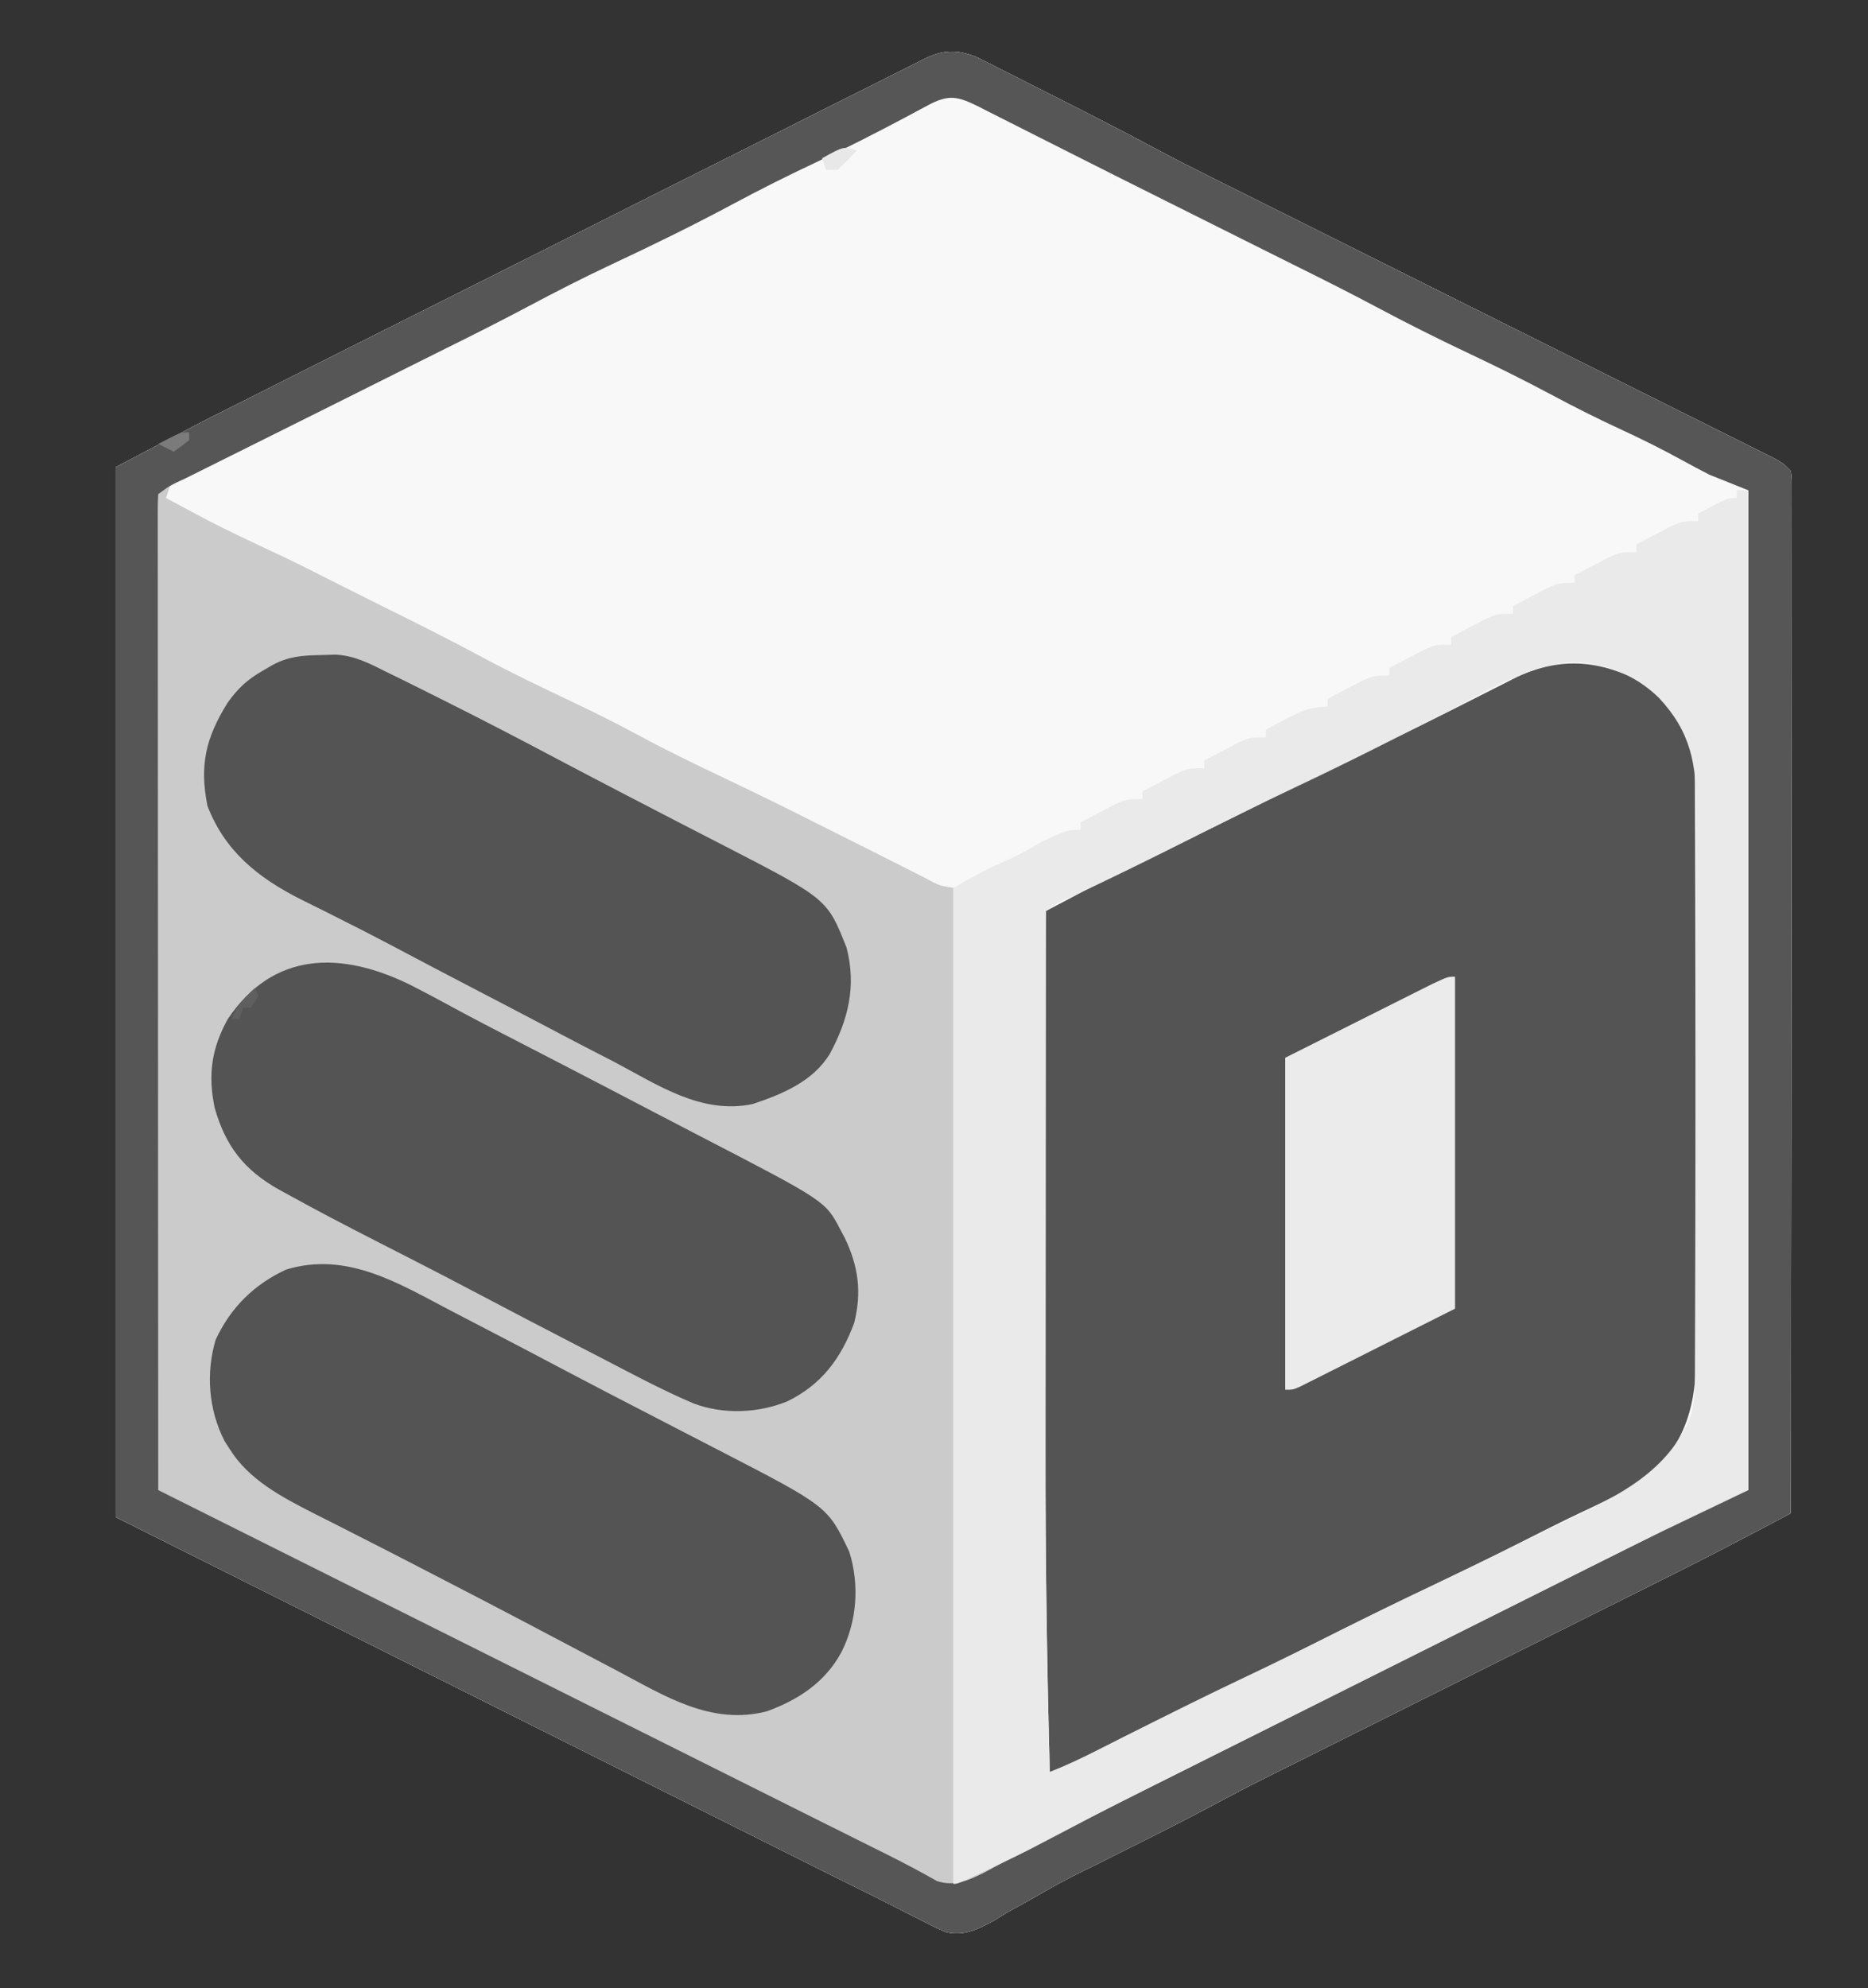 <?xml version="1.0" encoding="UTF-8"?>
<svg version="1.1" xmlns="http://www.w3.org/2000/svg" width="484" height="515">
<rect width="100%" height="100%" fill="#333333" stroke="none"/>
<path d="M0 0 C0.569 0.287 1.138 0.575 1.724 0.871 C2.713 1.363 2.713 1.363 3.723 1.866 C4.419 2.223 5.115 2.58 5.833 2.947 C6.572 3.319 7.312 3.69 8.074 4.072 C10.462 5.274 12.845 6.487 15.227 7.701 C16.87 8.531 18.513 9.36 20.156 10.189 C29.048 14.682 37.928 19.201 46.704 23.918 C51.23 26.346 55.808 28.661 60.403 30.953 C61.11 31.306 61.816 31.659 62.544 32.022 C64.709 33.103 66.874 34.183 69.04 35.264 C70.269 35.877 71.499 36.491 72.729 37.105 C75.737 38.606 78.745 40.106 81.753 41.607 C96.174 48.799 110.593 55.997 125.011 63.198 C133.324 67.349 141.638 71.499 149.953 75.645 C157.249 79.283 164.544 82.924 171.838 86.569 C175.687 88.492 179.538 90.414 183.39 92.333 C186.998 94.13 190.605 95.932 194.21 97.736 C195.534 98.397 196.859 99.058 198.184 99.717 C199.988 100.614 201.79 101.517 203.592 102.42 C205.107 103.175 205.107 103.175 206.652 103.947 C209.04 105.264 209.04 105.264 211.04 107.264 C211.288 109.243 211.288 109.243 211.286 111.726 C211.29 112.671 211.294 113.615 211.298 114.589 C211.292 115.633 211.286 116.678 211.28 117.754 C211.283 119.411 211.283 119.411 211.285 121.101 C211.289 124.826 211.278 128.551 211.267 132.276 C211.266 134.936 211.266 137.597 211.268 140.257 C211.269 145.997 211.262 151.738 211.251 157.478 C211.235 165.778 211.23 174.077 211.227 182.377 C211.223 195.842 211.209 209.306 211.191 222.771 C211.172 235.853 211.158 248.935 211.149 262.017 C211.149 262.823 211.148 263.629 211.148 264.459 C211.145 268.503 211.143 272.546 211.14 276.589 C211.12 310.147 211.084 343.705 211.04 377.264 C200.871 382.641 190.703 388.009 180.406 393.137 C179.395 393.643 178.384 394.148 177.343 394.669 C174.082 396.299 170.821 397.926 167.559 399.553 C165.248 400.707 162.937 401.862 160.626 403.017 C155.207 405.725 149.786 408.431 144.365 411.137 C138.246 414.191 132.129 417.247 126.011 420.303 C117.461 424.575 108.91 428.845 100.359 433.114 C96.465 435.058 92.571 437.003 88.677 438.947 C86.17 440.198 83.663 441.449 81.156 442.701 C79.714 443.421 78.272 444.141 76.829 444.861 C76.198 445.176 75.566 445.491 74.916 445.815 C70.419 448.062 65.965 450.38 61.54 452.764 C54.083 456.744 46.55 460.552 38.975 464.302 C36.511 465.526 34.055 466.767 31.601 468.012 C30.341 468.643 29.076 469.264 27.806 469.875 C23.308 472.05 19.005 474.443 14.696 476.975 C12.374 478.26 10.051 479.544 7.727 480.826 C6.128 481.822 6.128 481.822 4.497 482.839 C0.469 484.991 -3.353 486.967 -7.995 485.715 C-10.274 484.743 -12.448 483.655 -14.64 482.501 C-15.465 482.087 -16.291 481.674 -17.141 481.248 C-18.884 480.374 -20.623 479.49 -22.358 478.598 C-24.844 477.324 -27.342 476.079 -29.848 474.845 C-35.008 472.305 -40.151 469.73 -45.293 467.154 C-47.278 466.162 -49.263 465.169 -51.247 464.177 C-56.501 461.55 -61.754 458.921 -67.007 456.291 C-71.959 453.812 -76.912 451.335 -81.865 448.859 C-96.294 441.642 -110.721 434.421 -125.148 427.201 C-157.426 411.052 -189.704 394.902 -222.96 378.264 C-222.96 288.504 -222.96 198.744 -222.96 106.264 C-201.123 94.771 -201.123 94.771 -194.275 91.334 C-193.463 90.925 -192.65 90.515 -191.813 90.093 C-189.178 88.766 -186.542 87.441 -183.906 86.116 C-181.982 85.148 -180.058 84.179 -178.134 83.211 C-160.78 74.476 -143.414 65.764 -126.045 57.058 C-113.229 50.633 -100.419 44.198 -87.615 37.749 C-78.576 33.198 -69.532 28.658 -60.483 24.128 C-55.088 21.427 -49.697 18.721 -44.312 16.002 C-39.264 13.452 -34.208 10.918 -29.146 8.395 C-27.29 7.467 -25.436 6.533 -23.585 5.593 C-21.062 4.312 -18.53 3.052 -15.995 1.797 C-15.263 1.419 -14.531 1.042 -13.776 0.653 C-8.583 -1.881 -5.336 -2.004 0 0 Z " fill="#F8F8F8" transform="translate(252.96,14.736)"/>
<path d="M0 0 C0.569 0.287 1.138 0.575 1.724 0.871 C2.713 1.363 2.713 1.363 3.723 1.866 C4.419 2.223 5.115 2.58 5.833 2.947 C6.572 3.319 7.312 3.69 8.074 4.072 C10.462 5.274 12.845 6.487 15.227 7.701 C16.87 8.531 18.513 9.36 20.156 10.189 C29.048 14.682 37.928 19.201 46.704 23.918 C51.23 26.346 55.808 28.661 60.403 30.953 C61.11 31.306 61.816 31.659 62.544 32.022 C64.709 33.103 66.874 34.183 69.04 35.264 C70.269 35.877 71.499 36.491 72.729 37.105 C75.737 38.606 78.745 40.106 81.753 41.607 C96.174 48.799 110.593 55.997 125.011 63.198 C133.324 67.349 141.638 71.499 149.953 75.645 C157.249 79.283 164.544 82.924 171.838 86.569 C175.687 88.492 179.538 90.414 183.39 92.333 C186.998 94.13 190.605 95.932 194.21 97.736 C195.534 98.397 196.859 99.058 198.184 99.717 C199.988 100.614 201.79 101.517 203.592 102.42 C205.107 103.175 205.107 103.175 206.652 103.947 C209.04 105.264 209.04 105.264 211.04 107.264 C211.288 109.243 211.288 109.243 211.286 111.726 C211.29 112.671 211.294 113.615 211.298 114.589 C211.292 115.633 211.286 116.678 211.28 117.754 C211.283 119.411 211.283 119.411 211.285 121.101 C211.289 124.826 211.278 128.551 211.267 132.276 C211.266 134.936 211.266 137.597 211.268 140.257 C211.269 145.997 211.262 151.738 211.251 157.478 C211.235 165.778 211.23 174.077 211.227 182.377 C211.223 195.842 211.209 209.306 211.191 222.771 C211.172 235.853 211.158 248.935 211.149 262.017 C211.149 262.823 211.148 263.629 211.148 264.459 C211.145 268.503 211.143 272.546 211.14 276.589 C211.12 310.147 211.084 343.705 211.04 377.264 C200.871 382.641 190.703 388.009 180.406 393.137 C179.395 393.643 178.384 394.148 177.343 394.669 C174.082 396.299 170.821 397.926 167.559 399.553 C165.248 400.707 162.937 401.862 160.626 403.017 C155.207 405.725 149.786 408.431 144.365 411.137 C138.246 414.191 132.129 417.247 126.011 420.303 C117.461 424.575 108.91 428.845 100.359 433.114 C96.465 435.058 92.571 437.003 88.677 438.947 C86.17 440.198 83.663 441.449 81.156 442.701 C79.714 443.421 78.272 444.141 76.829 444.861 C76.198 445.176 75.566 445.491 74.916 445.815 C70.419 448.062 65.965 450.38 61.54 452.764 C54.083 456.744 46.55 460.552 38.975 464.302 C36.511 465.526 34.055 466.767 31.601 468.012 C30.341 468.643 29.076 469.264 27.806 469.875 C23.308 472.05 19.005 474.443 14.696 476.975 C12.374 478.26 10.051 479.544 7.727 480.826 C6.128 481.822 6.128 481.822 4.497 482.839 C0.469 484.991 -3.353 486.967 -7.995 485.715 C-10.274 484.743 -12.448 483.655 -14.64 482.501 C-15.465 482.087 -16.291 481.674 -17.141 481.248 C-18.884 480.374 -20.623 479.49 -22.358 478.598 C-24.844 477.324 -27.342 476.079 -29.848 474.845 C-35.008 472.305 -40.151 469.73 -45.293 467.154 C-47.278 466.162 -49.263 465.169 -51.247 464.177 C-56.501 461.55 -61.754 458.921 -67.007 456.291 C-71.959 453.812 -76.912 451.335 -81.865 448.859 C-96.294 441.642 -110.721 434.421 -125.148 427.201 C-157.426 411.052 -189.704 394.902 -222.96 378.264 C-222.96 288.504 -222.96 198.744 -222.96 106.264 C-201.123 94.771 -201.123 94.771 -194.275 91.334 C-193.463 90.925 -192.65 90.515 -191.813 90.093 C-189.178 88.766 -186.542 87.441 -183.906 86.116 C-181.982 85.148 -180.058 84.179 -178.134 83.211 C-160.78 74.476 -143.414 65.764 -126.045 57.058 C-113.229 50.633 -100.419 44.198 -87.615 37.749 C-78.576 33.198 -69.532 28.658 -60.483 24.128 C-55.088 21.427 -49.697 18.721 -44.312 16.002 C-39.264 13.452 -34.208 10.918 -29.146 8.395 C-27.29 7.467 -25.436 6.533 -23.585 5.593 C-21.062 4.312 -18.53 3.052 -15.995 1.797 C-15.263 1.419 -14.531 1.042 -13.776 0.653 C-8.583 -1.881 -5.336 -2.004 0 0 Z M-12.546 12.537 C-13.927 13.272 -13.927 13.272 -15.335 14.022 C-16.325 14.556 -17.315 15.089 -18.335 15.639 C-26.091 19.758 -33.881 23.73 -41.835 27.451 C-48.952 30.789 -55.938 34.296 -62.865 38.011 C-73.181 43.542 -83.673 48.675 -94.273 53.639 C-101.64 57.093 -108.857 60.776 -116.039 64.599 C-122.97 68.286 -129.973 71.813 -137.009 75.296 C-139.577 76.569 -142.14 77.851 -144.704 79.134 C-146.721 80.144 -148.74 81.153 -150.758 82.162 C-153.353 83.459 -155.947 84.758 -158.541 86.059 C-165.11 89.353 -171.688 92.627 -178.286 95.862 C-181.643 97.509 -184.996 99.164 -188.348 100.82 C-190.073 101.67 -191.8 102.516 -193.528 103.359 C-196.061 104.595 -198.587 105.844 -201.113 107.096 C-201.889 107.471 -202.664 107.846 -203.464 108.232 C-205.335 109.167 -207.154 110.207 -208.96 111.264 C-209.29 112.254 -209.62 113.244 -209.96 114.264 C-196.532 121.478 -196.532 121.478 -182.757 127.994 C-177.038 130.59 -171.458 133.481 -165.851 136.31 C-163.225 137.635 -160.593 138.949 -157.96 140.264 C-157.005 140.742 -156.05 141.22 -155.066 141.713 C-152.8 142.845 -150.531 143.972 -148.261 145.096 C-141.417 148.491 -134.627 151.959 -127.898 155.576 C-120.208 159.701 -112.358 163.449 -104.47 167.177 C-98.721 169.906 -93.057 172.737 -87.46 175.764 C-79.899 179.85 -72.178 183.559 -64.413 187.241 C-56.84 190.833 -49.329 194.533 -41.848 198.312 C-37.901 200.302 -33.945 202.274 -29.989 204.247 C-26.476 206.001 -22.969 207.765 -19.468 209.545 C-18.735 209.916 -18.001 210.287 -17.246 210.67 C-15.832 211.385 -14.421 212.104 -13.011 212.826 C-9.654 214.651 -9.654 214.651 -5.96 215.264 C-5.96 300.404 -5.96 385.544 -5.96 473.264 C-0.584 470.988 -0.584 470.988 4.661 468.502 C5.601 468.029 5.601 468.029 6.561 467.547 C7.193 467.227 7.826 466.906 8.477 466.576 C9.726 465.947 10.974 465.318 12.223 464.689 C12.908 464.344 13.593 463.998 14.299 463.642 C17.626 461.969 20.958 460.303 24.289 458.638 C29.917 455.825 35.544 453.011 41.17 450.195 C42.205 449.677 42.205 449.677 43.262 449.148 C44.707 448.425 46.152 447.702 47.596 446.979 C64.512 438.512 81.429 430.047 98.347 421.584 C108.107 416.702 117.866 411.819 127.624 406.934 C136.177 402.652 144.732 398.372 153.287 394.093 C157.805 391.833 162.322 389.573 166.839 387.311 C171.073 385.191 175.308 383.072 179.543 380.955 C181.098 380.178 182.653 379.399 184.208 378.62 C186.324 377.559 188.442 376.501 190.56 375.443 C191.179 375.132 191.797 374.822 192.435 374.502 C194.952 373.248 197.366 372.155 200.04 371.264 C200.04 285.794 200.04 200.324 200.04 112.264 C196.74 110.944 193.44 109.624 190.04 108.264 C187.663 107.056 185.307 105.808 182.977 104.514 C177.663 101.606 172.291 98.922 166.79 96.389 C160.727 93.59 154.802 90.602 148.915 87.451 C141.878 83.689 134.755 80.17 127.54 76.764 C119.506 72.968 111.598 69.005 103.757 64.827 C96.895 61.171 89.959 57.681 82.991 54.231 C79.67 52.584 76.355 50.923 73.04 49.264 C71.706 48.597 70.373 47.93 69.04 47.264 C66.373 45.93 63.706 44.597 61.04 43.264 C60.105 42.796 60.105 42.796 59.152 42.32 C57.819 41.654 56.487 40.987 55.154 40.321 C51.922 38.704 48.689 37.088 45.455 35.475 C38.884 32.194 32.319 28.903 25.765 25.588 C22.433 23.903 19.097 22.222 15.762 20.542 C14.048 19.678 12.335 18.811 10.622 17.942 C8.112 16.669 5.598 15.403 3.083 14.139 C2.317 13.748 1.552 13.358 0.763 12.955 C-4.765 10.19 -7.13 9.616 -12.546 12.537 Z " fill="#CBCBCB" transform="translate(252.96,14.736)"/>
<path d="M0 0 C6.702 4.989 10.396 11.188 13 19 C13.101 21.209 13.139 23.422 13.147 25.633 C13.151 26.311 13.155 26.988 13.158 27.686 C13.169 29.962 13.173 32.237 13.177 34.512 C13.183 36.141 13.19 37.771 13.197 39.401 C13.218 44.758 13.228 50.115 13.238 55.473 C13.242 57.318 13.246 59.164 13.251 61.01 C13.27 69.684 13.284 78.358 13.292 87.033 C13.302 97.036 13.328 107.039 13.369 117.042 C13.399 124.779 13.414 132.516 13.417 140.253 C13.419 144.871 13.428 149.489 13.453 154.107 C13.477 158.456 13.481 162.805 13.471 167.155 C13.47 168.745 13.477 170.336 13.49 171.927 C13.591 184.245 12.078 194.204 3.289 203.379 C-3.361 209.114 -11.928 212.606 -19.757 216.416 C-23.01 218.005 -26.243 219.629 -29.473 221.266 C-40.358 226.772 -51.307 232.125 -62.332 237.344 C-73.183 242.512 -83.907 247.936 -94.647 253.329 C-105.584 258.819 -116.543 264.233 -127.614 269.448 C-134.171 272.554 -140.593 275.874 -146.955 279.362 C-151.801 282 -151.801 282 -154 282 C-154.76 253.793 -155.145 225.61 -155.101 197.393 C-155.095 192.494 -155.095 187.595 -155.093 182.696 C-155.09 173.5 -155.082 164.304 -155.072 155.108 C-155.061 144.604 -155.055 134.1 -155.05 123.596 C-155.04 102.064 -155.023 80.532 -155 59 C-151.954 57.391 -148.907 55.783 -145.86 54.176 C-145.002 53.723 -144.144 53.27 -143.26 52.803 C-137.341 49.682 -131.379 46.699 -125.312 43.875 C-115.804 39.388 -106.393 34.722 -97 30 C-86.902 24.925 -76.775 19.933 -66.557 15.102 C-61.197 12.558 -55.874 9.951 -50.574 7.285 C-49.94 6.966 -49.305 6.647 -48.651 6.318 C-45.534 4.75 -42.421 3.175 -39.312 1.593 C-38.186 1.025 -37.061 0.457 -35.902 -0.129 C-34.907 -0.635 -33.912 -1.141 -32.886 -1.662 C-21.357 -7.005 -11.173 -5.962 0 0 Z " fill="#545454" transform="translate(426,177)"/>
<path d="M0 0 C0.569 0.287 1.138 0.575 1.724 0.871 C2.713 1.363 2.713 1.363 3.723 1.866 C4.419 2.223 5.115 2.58 5.833 2.947 C6.572 3.319 7.312 3.69 8.074 4.072 C10.462 5.274 12.845 6.487 15.227 7.701 C16.87 8.531 18.513 9.36 20.156 10.189 C29.048 14.682 37.928 19.201 46.704 23.918 C51.23 26.346 55.808 28.661 60.403 30.953 C61.11 31.306 61.816 31.659 62.544 32.022 C64.709 33.103 66.874 34.183 69.04 35.264 C70.269 35.877 71.499 36.491 72.729 37.105 C75.737 38.606 78.745 40.106 81.753 41.607 C96.174 48.799 110.593 55.997 125.011 63.198 C133.324 67.349 141.638 71.499 149.953 75.645 C157.249 79.283 164.544 82.924 171.838 86.569 C175.687 88.492 179.538 90.414 183.39 92.333 C186.998 94.13 190.605 95.932 194.21 97.736 C195.534 98.397 196.859 99.058 198.184 99.717 C199.988 100.614 201.79 101.517 203.592 102.42 C205.107 103.175 205.107 103.175 206.652 103.947 C209.04 105.264 209.04 105.264 211.04 107.264 C211.288 109.243 211.288 109.243 211.286 111.726 C211.29 112.671 211.294 113.615 211.298 114.589 C211.292 115.633 211.286 116.678 211.28 117.754 C211.283 119.411 211.283 119.411 211.285 121.101 C211.289 124.826 211.278 128.551 211.267 132.276 C211.266 134.936 211.266 137.597 211.268 140.257 C211.269 145.997 211.262 151.738 211.251 157.478 C211.235 165.778 211.23 174.077 211.227 182.377 C211.223 195.842 211.209 209.306 211.191 222.771 C211.172 235.853 211.158 248.935 211.149 262.017 C211.149 262.823 211.148 263.629 211.148 264.459 C211.145 268.503 211.143 272.546 211.14 276.589 C211.12 310.147 211.084 343.705 211.04 377.264 C200.871 382.641 190.703 388.009 180.406 393.137 C179.395 393.643 178.384 394.148 177.343 394.669 C174.082 396.299 170.821 397.926 167.559 399.553 C165.248 400.707 162.937 401.862 160.626 403.017 C155.207 405.725 149.786 408.431 144.365 411.137 C138.246 414.191 132.129 417.247 126.011 420.303 C117.461 424.575 108.91 428.845 100.359 433.114 C96.465 435.058 92.571 437.003 88.677 438.947 C86.17 440.198 83.663 441.449 81.156 442.701 C79.714 443.421 78.272 444.141 76.829 444.861 C76.198 445.176 75.566 445.491 74.916 445.815 C70.419 448.062 65.965 450.38 61.54 452.764 C54.083 456.744 46.55 460.552 38.975 464.302 C36.511 465.526 34.055 466.767 31.601 468.012 C30.341 468.643 29.076 469.264 27.806 469.875 C23.308 472.05 19.005 474.443 14.696 476.975 C12.374 478.26 10.051 479.544 7.727 480.826 C6.128 481.822 6.128 481.822 4.497 482.839 C0.469 484.991 -3.353 486.967 -7.995 485.715 C-10.274 484.743 -12.448 483.655 -14.64 482.501 C-15.465 482.087 -16.291 481.674 -17.141 481.248 C-18.884 480.374 -20.623 479.49 -22.358 478.598 C-24.844 477.324 -27.342 476.079 -29.848 474.845 C-35.008 472.305 -40.151 469.73 -45.293 467.154 C-47.278 466.162 -49.263 465.169 -51.247 464.177 C-56.501 461.55 -61.754 458.921 -67.007 456.291 C-71.959 453.812 -76.912 451.335 -81.865 448.859 C-96.294 441.642 -110.721 434.421 -125.148 427.201 C-157.426 411.052 -189.704 394.902 -222.96 378.264 C-222.96 288.504 -222.96 198.744 -222.96 106.264 C-201.123 94.771 -201.123 94.771 -194.275 91.334 C-193.463 90.925 -192.65 90.515 -191.813 90.093 C-189.178 88.766 -186.542 87.441 -183.906 86.116 C-181.982 85.148 -180.058 84.179 -178.134 83.211 C-160.78 74.476 -143.414 65.764 -126.045 57.058 C-113.229 50.633 -100.419 44.198 -87.615 37.749 C-78.576 33.198 -69.532 28.658 -60.483 24.128 C-55.088 21.427 -49.697 18.721 -44.312 16.002 C-39.264 13.452 -34.208 10.918 -29.146 8.395 C-27.29 7.467 -25.436 6.533 -23.585 5.593 C-21.062 4.312 -18.53 3.052 -15.995 1.797 C-15.263 1.419 -14.531 1.042 -13.776 0.653 C-8.583 -1.881 -5.336 -2.004 0 0 Z M-12.546 12.537 C-13.927 13.272 -13.927 13.272 -15.335 14.022 C-16.325 14.556 -17.315 15.089 -18.335 15.639 C-26.091 19.758 -33.881 23.73 -41.835 27.451 C-48.952 30.789 -55.938 34.296 -62.865 38.011 C-73.181 43.542 -83.673 48.675 -94.273 53.639 C-101.64 57.093 -108.857 60.776 -116.039 64.599 C-122.97 68.286 -129.973 71.813 -137.009 75.296 C-139.577 76.569 -142.14 77.851 -144.704 79.134 C-146.723 80.145 -148.742 81.155 -150.762 82.164 C-153.343 83.455 -155.924 84.746 -158.506 86.037 C-165.199 89.386 -171.894 92.73 -178.593 96.067 C-182.13 97.829 -185.666 99.593 -189.202 101.357 C-191.026 102.266 -192.85 103.175 -194.674 104.083 C-197.342 105.411 -200.009 106.741 -202.675 108.072 C-203.495 108.479 -204.314 108.887 -205.159 109.306 C-208.797 110.933 -208.797 110.933 -211.96 113.264 C-212.057 114.645 -212.084 116.031 -212.083 117.416 C-212.085 118.317 -212.087 119.217 -212.089 120.145 C-212.087 121.146 -212.084 122.147 -212.081 123.179 C-212.081 124.233 -212.082 125.287 -212.083 126.374 C-212.085 129.936 -212.079 133.498 -212.074 137.061 C-212.074 139.603 -212.074 142.145 -212.074 144.687 C-212.075 150.175 -212.072 155.662 -212.066 161.15 C-212.058 169.084 -212.055 177.019 -212.054 184.953 C-212.052 197.825 -212.045 210.697 -212.036 223.569 C-212.027 236.075 -212.02 248.582 -212.015 261.089 C-212.015 261.86 -212.015 262.63 -212.015 263.424 C-212.013 267.288 -212.012 271.153 -212.011 275.017 C-212 307.1 -211.983 339.182 -211.96 371.264 C-210.606 371.941 -210.606 371.941 -209.225 372.631 C-155.233 399.628 -101.24 426.624 -47.247 453.62 C-46.092 454.198 -46.092 454.198 -44.914 454.787 C-43.42 455.534 -41.925 456.281 -40.431 457.029 C-36.781 458.855 -33.13 460.678 -29.477 462.496 C-28.754 462.857 -28.03 463.218 -27.285 463.589 C-25.93 464.265 -24.575 464.939 -23.219 465.613 C-18.805 467.814 -14.465 470.123 -10.171 472.549 C-5.581 474.033 -1.886 472.343 2.219 470.26 C3.789 469.415 5.354 468.562 6.915 467.701 C12.672 464.568 18.464 461.527 24.332 458.607 C25.766 457.891 27.2 457.176 28.634 456.461 C29.366 456.096 30.097 455.731 30.851 455.355 C34.292 453.639 37.731 451.917 41.17 450.195 C42.581 449.489 43.993 448.782 45.405 448.076 C46.128 447.714 46.851 447.352 47.596 446.979 C64.512 438.512 81.429 430.047 98.347 421.584 C108.107 416.702 117.866 411.819 127.624 406.934 C136.177 402.652 144.732 398.372 153.287 394.093 C157.805 391.833 162.322 389.573 166.839 387.311 C171.073 385.191 175.308 383.072 179.543 380.955 C181.098 380.178 182.653 379.399 184.208 378.62 C186.324 377.559 188.442 376.501 190.56 375.443 C191.179 375.132 191.797 374.822 192.435 374.502 C194.952 373.248 197.366 372.155 200.04 371.264 C200.04 285.794 200.04 200.324 200.04 112.264 C196.74 110.944 193.44 109.624 190.04 108.264 C187.663 107.056 185.307 105.808 182.977 104.514 C177.663 101.606 172.291 98.922 166.79 96.389 C160.727 93.59 154.802 90.602 148.915 87.451 C141.878 83.689 134.755 80.17 127.54 76.764 C119.506 72.968 111.598 69.005 103.757 64.827 C96.895 61.171 89.959 57.681 82.991 54.231 C79.67 52.584 76.355 50.923 73.04 49.264 C71.706 48.597 70.373 47.93 69.04 47.264 C66.373 45.93 63.706 44.597 61.04 43.264 C60.105 42.796 60.105 42.796 59.152 42.32 C57.819 41.654 56.487 40.987 55.154 40.321 C51.922 38.704 48.689 37.088 45.455 35.475 C38.884 32.194 32.319 28.903 25.765 25.588 C22.433 23.903 19.097 22.222 15.762 20.542 C14.048 19.678 12.335 18.811 10.622 17.942 C8.112 16.669 5.598 15.403 3.083 14.139 C2.317 13.748 1.552 13.358 0.763 12.955 C-4.765 10.19 -7.13 9.616 -12.546 12.537 Z " fill="#565656" transform="translate(252.96,14.736)"/>
<path d="M0 0 C0.99 0 1.98 0 3 0 C3 85.47 3 170.94 3 259 C-8.385 264.445 -8.385 264.445 -20 270 C-25.256 272.587 -30.506 275.184 -35.744 277.807 C-37.158 278.514 -38.572 279.22 -39.986 279.926 C-43.743 281.802 -47.499 283.681 -51.254 285.56 C-55.23 287.549 -59.208 289.537 -63.185 291.525 C-69.851 294.857 -76.515 298.19 -83.179 301.524 C-90.835 305.355 -98.492 309.182 -106.149 313.009 C-112.786 316.325 -119.422 319.642 -126.057 322.961 C-129.993 324.93 -133.93 326.898 -137.867 328.865 C-158.979 339.383 -158.979 339.383 -179.869 350.332 C-184.347 352.718 -188.902 354.92 -193.5 357.062 C-194.321 357.451 -195.142 357.84 -195.988 358.24 C-201.858 361 -201.858 361 -203 361 C-203 275.86 -203 190.72 -203 103 C-198.706 100.546 -194.835 98.385 -190.375 96.438 C-186.734 94.847 -183.394 93.063 -180 91 C-173.556 88 -173.556 88 -170 88 C-170 87.34 -170 86.68 -170 86 C-168.089 84.99 -166.171 83.992 -164.25 83 C-163.183 82.443 -162.115 81.886 -161.016 81.312 C-158 80 -158 80 -154 80 C-154 79.34 -154 78.68 -154 78 C-152.089 76.99 -150.171 75.992 -148.25 75 C-147.183 74.443 -146.115 73.886 -145.016 73.312 C-142 72 -142 72 -138 72 C-138 71.34 -138 70.68 -138 70 C-136.089 68.99 -134.171 67.992 -132.25 67 C-131.183 66.443 -130.115 65.886 -129.016 65.312 C-126 64 -126 64 -122 64 C-122 63.34 -122 62.68 -122 62 C-111.626 56.444 -111.626 56.444 -106 56 C-106 55.34 -106 54.68 -106 54 C-104.089 52.99 -102.171 51.992 -100.25 51 C-99.183 50.443 -98.115 49.886 -97.016 49.312 C-94 48 -94 48 -90 48 C-90 47.34 -90 46.68 -90 46 C-88.089 44.99 -86.171 43.992 -84.25 43 C-83.183 42.443 -82.115 41.886 -81.016 41.312 C-78 40 -78 40 -74 40 C-74 39.34 -74 38.68 -74 38 C-72.089 36.99 -70.171 35.992 -68.25 35 C-67.183 34.443 -66.115 33.886 -65.016 33.312 C-62 32 -62 32 -58 32 C-58 31.34 -58 30.68 -58 30 C-56.089 28.99 -54.171 27.992 -52.25 27 C-51.183 26.443 -50.115 25.886 -49.016 25.312 C-46 24 -46 24 -42 24 C-42 23.34 -42 22.68 -42 22 C-40.089 20.99 -38.171 19.992 -36.25 19 C-35.183 18.443 -34.115 17.886 -33.016 17.312 C-30 16 -30 16 -26 16 C-26 15.34 -26 14.68 -26 14 C-24.089 12.99 -22.171 11.992 -20.25 11 C-19.183 10.443 -18.115 9.886 -17.016 9.312 C-14 8 -14 8 -10 8 C-10 7.34 -10 6.68 -10 6 C-8.711 5.328 -7.419 4.663 -6.125 4 C-5.046 3.443 -5.046 3.443 -3.945 2.875 C-2 2 -2 2 0 2 C0 1.34 0 0.68 0 0 Z M-77.538 58.722 C-82.244 61.101 -86.956 63.467 -91.668 65.832 C-92.584 66.292 -93.5 66.752 -94.444 67.226 C-100.969 70.497 -107.523 73.698 -114.125 76.812 C-123.895 81.423 -133.547 86.253 -143.199 91.105 C-152.768 95.914 -162.371 100.632 -172.073 105.17 C-175.789 106.7 -175.789 106.7 -179 109 C-179.099 111.205 -179.126 113.413 -179.127 115.62 C-179.129 116.32 -179.13 117.021 -179.132 117.743 C-179.136 120.111 -179.133 122.479 -179.129 124.847 C-179.131 126.539 -179.133 128.231 -179.135 129.924 C-179.139 134.548 -179.137 139.173 -179.134 143.798 C-179.132 148.674 -179.134 153.55 -179.136 158.426 C-179.138 166.663 -179.135 174.899 -179.13 183.135 C-179.125 192.539 -179.127 201.941 -179.132 211.345 C-179.137 219.478 -179.137 227.611 -179.135 235.744 C-179.133 240.572 -179.133 245.4 -179.136 250.228 C-179.153 277.498 -178.73 304.74 -178 332 C-173.843 330.369 -169.864 328.489 -165.883 326.473 C-164.469 325.761 -163.055 325.05 -161.641 324.339 C-160.904 323.967 -160.167 323.596 -159.408 323.213 C-148.653 317.792 -137.887 312.404 -127 307.25 C-118.946 303.437 -110.961 299.504 -103 295.5 C-95.164 291.559 -87.304 287.689 -79.375 283.938 C-75.245 281.969 -71.122 279.986 -67 278 C-66.25 277.639 -65.5 277.278 -64.727 276.906 C-59.439 274.36 -54.163 271.79 -48.896 269.201 C-47.111 268.327 -45.324 267.459 -43.534 266.597 C-30.481 260.305 -17.838 254.202 -12 240 C-10.853 236.402 -10.866 233.002 -10.853 229.24 C-10.849 228.561 -10.845 227.882 -10.842 227.182 C-10.831 224.907 -10.827 222.633 -10.823 220.359 C-10.817 218.727 -10.81 217.096 -10.803 215.465 C-10.782 210.108 -10.772 204.751 -10.762 199.395 C-10.758 197.549 -10.754 195.703 -10.749 193.857 C-10.73 185.183 -10.716 176.509 -10.708 167.835 C-10.698 157.832 -10.672 147.829 -10.631 137.826 C-10.601 130.088 -10.586 122.35 -10.583 114.613 C-10.581 109.994 -10.572 105.376 -10.547 100.757 C-10.523 96.409 -10.519 92.062 -10.529 87.714 C-10.53 86.123 -10.523 84.532 -10.51 82.941 C-10.412 70.943 -11.864 62.64 -20.219 53.719 C-26.424 47.731 -33.779 44.943 -42.312 44.5 C-54.615 45.059 -66.754 53.268 -77.538 58.722 Z " fill="#EAEAEA" transform="translate(450,127)"/>
<path d="M0 0 C4.741 2.398 9.405 4.936 14.076 7.465 C19.142 10.176 24.253 12.8 29.361 15.431 C32.496 17.047 35.628 18.666 38.761 20.285 C39.683 20.762 39.683 20.762 40.624 21.248 C48.23 25.18 55.819 29.142 63.406 33.109 C67.299 35.145 71.199 37.169 75.101 39.188 C107.862 56.15 107.862 56.15 111.675 63.461 C112.071 64.202 112.467 64.943 112.875 65.707 C116.386 73.014 117.319 79.751 115.3 87.746 C111.909 96.888 106.837 103.721 97.988 108.023 C90.466 111.121 81.392 111.459 73.753 108.602 C65.302 105.012 57.199 100.618 49.05 96.398 C47.378 95.537 45.705 94.677 44.033 93.816 C34.963 89.146 25.924 84.419 16.902 79.657 C11.776 76.955 6.634 74.285 1.476 71.645 C0.796 71.296 0.116 70.948 -0.585 70.589 C-3.306 69.196 -6.027 67.804 -8.75 66.416 C-16.473 62.478 -24.15 58.466 -31.735 54.266 C-32.395 53.905 -33.055 53.545 -33.736 53.173 C-42.761 48.117 -47.572 41.92 -50.387 32.004 C-52.166 23.521 -51.225 16.648 -47.012 9.023 C-35.145 -8.666 -17.637 -8.559 0 0 Z " fill="#545454" transform="translate(106.012,254.977)"/>
<path d="M0 0 C1.891 -0.056 1.891 -0.056 3.82 -0.113 C8.719 0.144 12.551 2.13 16.875 4.312 C18.375 5.045 18.375 5.045 19.906 5.793 C23.363 7.489 26.808 9.209 30.25 10.938 C31.176 11.402 31.176 11.402 32.121 11.875 C41.976 16.813 51.758 21.876 61.491 27.05 C65.942 29.407 70.409 31.734 74.875 34.062 C75.821 34.557 76.768 35.051 77.743 35.56 C82.529 38.056 87.319 40.544 92.119 43.015 C93.92 43.943 95.721 44.871 97.521 45.8 C99.809 46.979 102.098 48.156 104.389 49.329 C131.232 63.175 131.232 63.175 136.211 75.773 C138.819 85.744 136.672 94.428 131.875 103.312 C127.51 110.456 119.612 113.733 111.875 116.312 C98.528 119.089 87.245 111.286 75.875 105.312 C73.946 104.318 72.016 103.324 70.086 102.332 C65.299 99.86 60.531 97.354 55.768 94.837 C50.896 92.269 46.01 89.731 41.125 87.188 C33.485 83.204 25.848 79.215 18.238 75.174 C13.683 72.762 9.1 70.417 4.488 68.117 C2.829 67.28 2.829 67.28 1.136 66.426 C-1.011 65.343 -3.164 64.273 -5.324 63.217 C-16.375 57.613 -24.874 50.764 -29.375 39.062 C-31.478 28.547 -29.825 21.438 -24.125 12.312 C-21.476 8.594 -19.019 6.33 -15.062 4.062 C-14.205 3.562 -13.348 3.062 -12.465 2.547 C-8.226 0.311 -4.748 0.091 0 0 Z " fill="#545454" transform="translate(83.125,169.688)"/>
<path d="M0 0 C1.591 0.826 3.182 1.651 4.774 2.476 C13.235 6.865 21.683 11.281 30.107 15.74 C36.619 19.186 43.163 22.568 49.709 25.948 C53.453 27.881 57.194 29.818 60.936 31.754 C63.668 33.167 66.401 34.58 69.135 35.989 C97.599 50.67 97.599 50.67 103.176 62.422 C105.867 70.972 105.172 80.487 101.125 88.438 C96.937 96.192 89.984 100.78 81.82 103.738 C67.447 107.467 55.398 99.785 43.062 93.25 C41.97 92.677 40.878 92.104 39.753 91.513 C36.541 89.826 33.332 88.133 30.125 86.438 C27.774 85.198 25.423 83.959 23.073 82.72 C21.592 81.94 20.112 81.16 18.633 80.379 C12.101 76.937 5.546 73.54 -1.012 70.151 C-2.871 69.189 -4.73 68.227 -6.588 67.264 C-12.233 64.341 -17.882 61.427 -23.554 58.556 C-25.401 57.62 -27.246 56.68 -29.09 55.739 C-31.375 54.575 -33.664 53.417 -35.957 52.269 C-43.93 48.191 -52.453 43.705 -57.312 35.875 C-57.765 35.172 -58.217 34.47 -58.684 33.746 C-62.826 25.718 -63.572 16.164 -61 7.484 C-57.124 -0.828 -51.074 -6.839 -42.75 -10.684 C-26.967 -15.509 -13.466 -7.041 0 0 Z " fill="#545454" transform="translate(116.875,339.562)"/>
<path d="M0 0 C0 28.38 0 56.76 0 86 C-6.889 89.465 -13.777 92.93 -20.875 96.5 C-23.049 97.596 -25.224 98.693 -27.464 99.822 C-29.182 100.684 -30.899 101.545 -32.617 102.406 C-33.962 103.086 -33.962 103.086 -35.334 103.78 C-36.613 104.42 -36.613 104.42 -37.917 105.072 C-38.659 105.445 -39.401 105.818 -40.165 106.203 C-42 107 -42 107 -44 107 C-44 78.62 -44 50.24 -44 21 C-37.462 17.721 -30.924 14.441 -24.188 11.062 C-22.127 10.027 -20.066 8.992 -17.942 7.926 C-16.309 7.108 -14.676 6.29 -13.043 5.473 C-12.195 5.046 -11.346 4.619 -10.472 4.18 C-9.661 3.774 -8.849 3.368 -8.012 2.949 C-7.309 2.596 -6.605 2.243 -5.879 1.88 C-1.863 0 -1.863 0 0 0 Z " fill="#EBEBEB" transform="translate(377,253)"/>
<path d="M0 0 C-2.312 2.5 -2.312 2.5 -5 5 C-5.99 5 -6.98 5 -8 5 C-8.33 4.01 -8.66 3.02 -9 2 C-3.375 -1.125 -3.375 -1.125 0 0 Z " fill="#E8E8E8" transform="translate(222,39)"/>
<path d="M0 0 C0.33 0.66 0.66 1.32 1 2 C0.01 3.485 0.01 3.485 -1 5 C-1.66 5 -2.32 5 -3 5 C-3.33 5.99 -3.66 6.98 -4 8 C-4.66 8 -5.32 8 -6 8 C-4.557 4.634 -2.667 2.49 0 0 Z " fill="#5F5F5F" transform="translate(66,256)"/>
<path d="M0 0 C0 0.66 0 1.32 0 2 C-2 3.625 -2 3.625 -4 5 C-5.32 4.34 -6.64 3.68 -8 3 C-2.25 0 -2.25 0 0 0 Z " fill="#7B7B7B" transform="translate(49,112)"/>
</svg>
